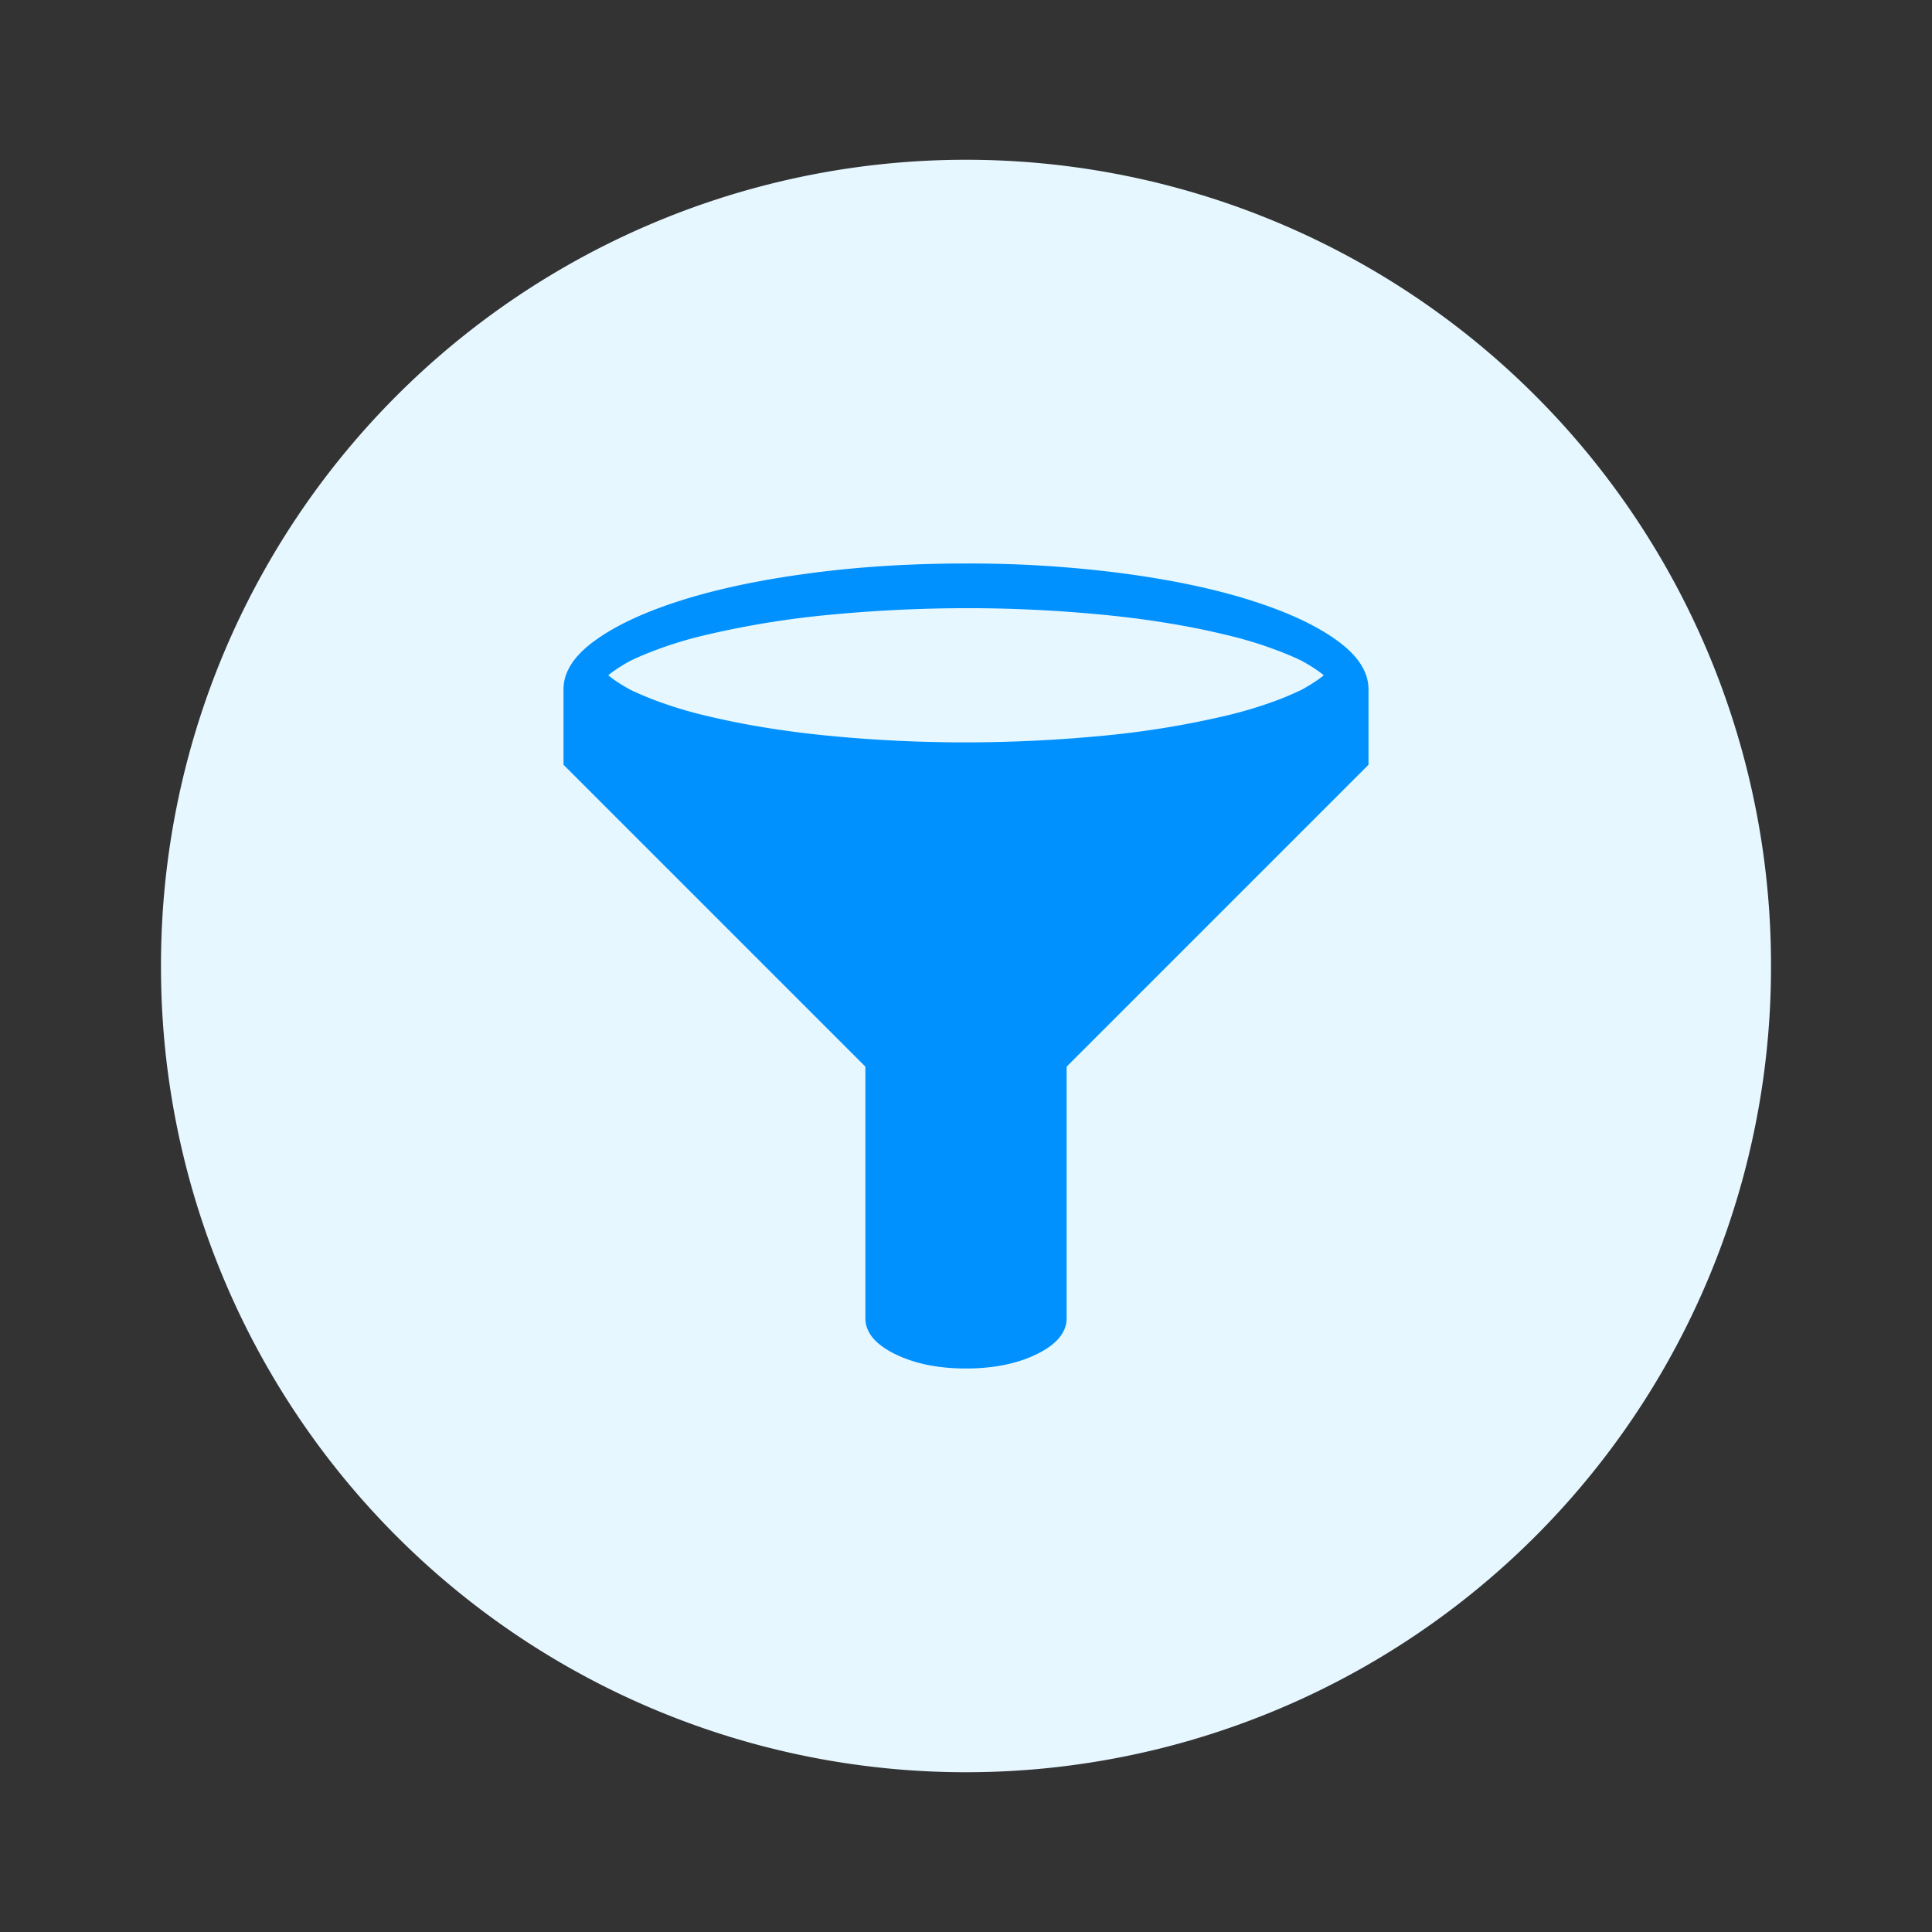 <?xml version="1.0" standalone="no"?><!DOCTYPE svg PUBLIC "-//W3C//DTD SVG 1.1//EN" "http://www.w3.org/Graphics/SVG/1.1/DTD/svg11.dtd"><svg t="1583286611466" class="icon" viewBox="0 0 1024 1024" version="1.1" xmlns="http://www.w3.org/2000/svg" p-id="2591" xmlns:xlink="http://www.w3.org/1999/xlink" width="200" height="200"><rect x="0" y="0" width="1024" height="1024" fill="#333333" stroke="none"/><defs><style type="text/css"></style></defs><path d="M512 512m-426.667 0a426.667 426.667 0 1 0 853.333 0 426.667 426.667 0 1 0-853.333 0Z" fill="#E6F7FF" p-id="2592"></path><path d="M512 298.667c-29.44 0-57.152 1.728-83.136 5.227-25.963 3.456-48.576 8.235-67.904 14.357-19.328 6.123-34.517 13.205-45.632 21.269-11.115 8.043-16.661 16.64-16.661 25.813V405.333l160 160v133.333c0 7.488 5.205 13.824 15.637 18.965 10.411 5.141 22.976 7.701 37.696 7.701s27.285-2.56 37.696-7.701c10.432-5.141 15.637-11.477 15.637-18.965V565.333L725.333 405.333v-40c0-9.173-5.547-17.792-16.661-25.835-11.115-8.064-26.304-15.147-45.632-21.248-19.285-6.123-41.963-10.901-67.904-14.357A628.053 628.053 0 0 0 512 298.667z m-177.728 51.499c5.099-2.475 11.2-4.949 18.304-7.424 7.04-2.475 14.848-4.693 23.36-6.635a483.819 483.819 0 0 1 63.147-10.197A771.413 771.413 0 0 1 512 322.347a744.064 744.064 0 0 1 72.917 3.52c11.499 1.109 22.507 2.539 33.173 4.267 10.624 1.707 20.629 3.691 29.973 5.931 8.512 1.963 16.299 4.181 23.36 6.656 7.125 2.475 13.227 4.949 18.304 7.424 3.115 1.707 5.675 3.264 7.659 4.608 1.963 1.365 3.392 2.432 4.245 3.157a50.56 50.56 0 0 1-4.267 3.157c-2.475 1.643-5.013 3.2-7.637 4.608-5.952 2.837-12.053 5.312-18.304 7.424-7.68 2.624-15.467 4.843-23.36 6.635a483.819 483.819 0 0 1-63.147 10.197 771.413 771.413 0 0 1-72.917 3.541 744.064 744.064 0 0 1-72.917-3.52 520.384 520.384 0 0 1-33.173-4.267 421.867 421.867 0 0 1-29.973-5.931c-7.893-1.792-15.701-4.011-23.36-6.656a173.376 173.376 0 0 1-18.304-7.424 97.899 97.899 0 0 1-7.659-4.608 50.56 50.56 0 0 1-4.245-3.157c0.853-0.725 2.283-1.792 4.267-3.157 2.475-1.643 5.013-3.2 7.637-4.608z" fill="#0091FF" p-id="2593"></path></svg>